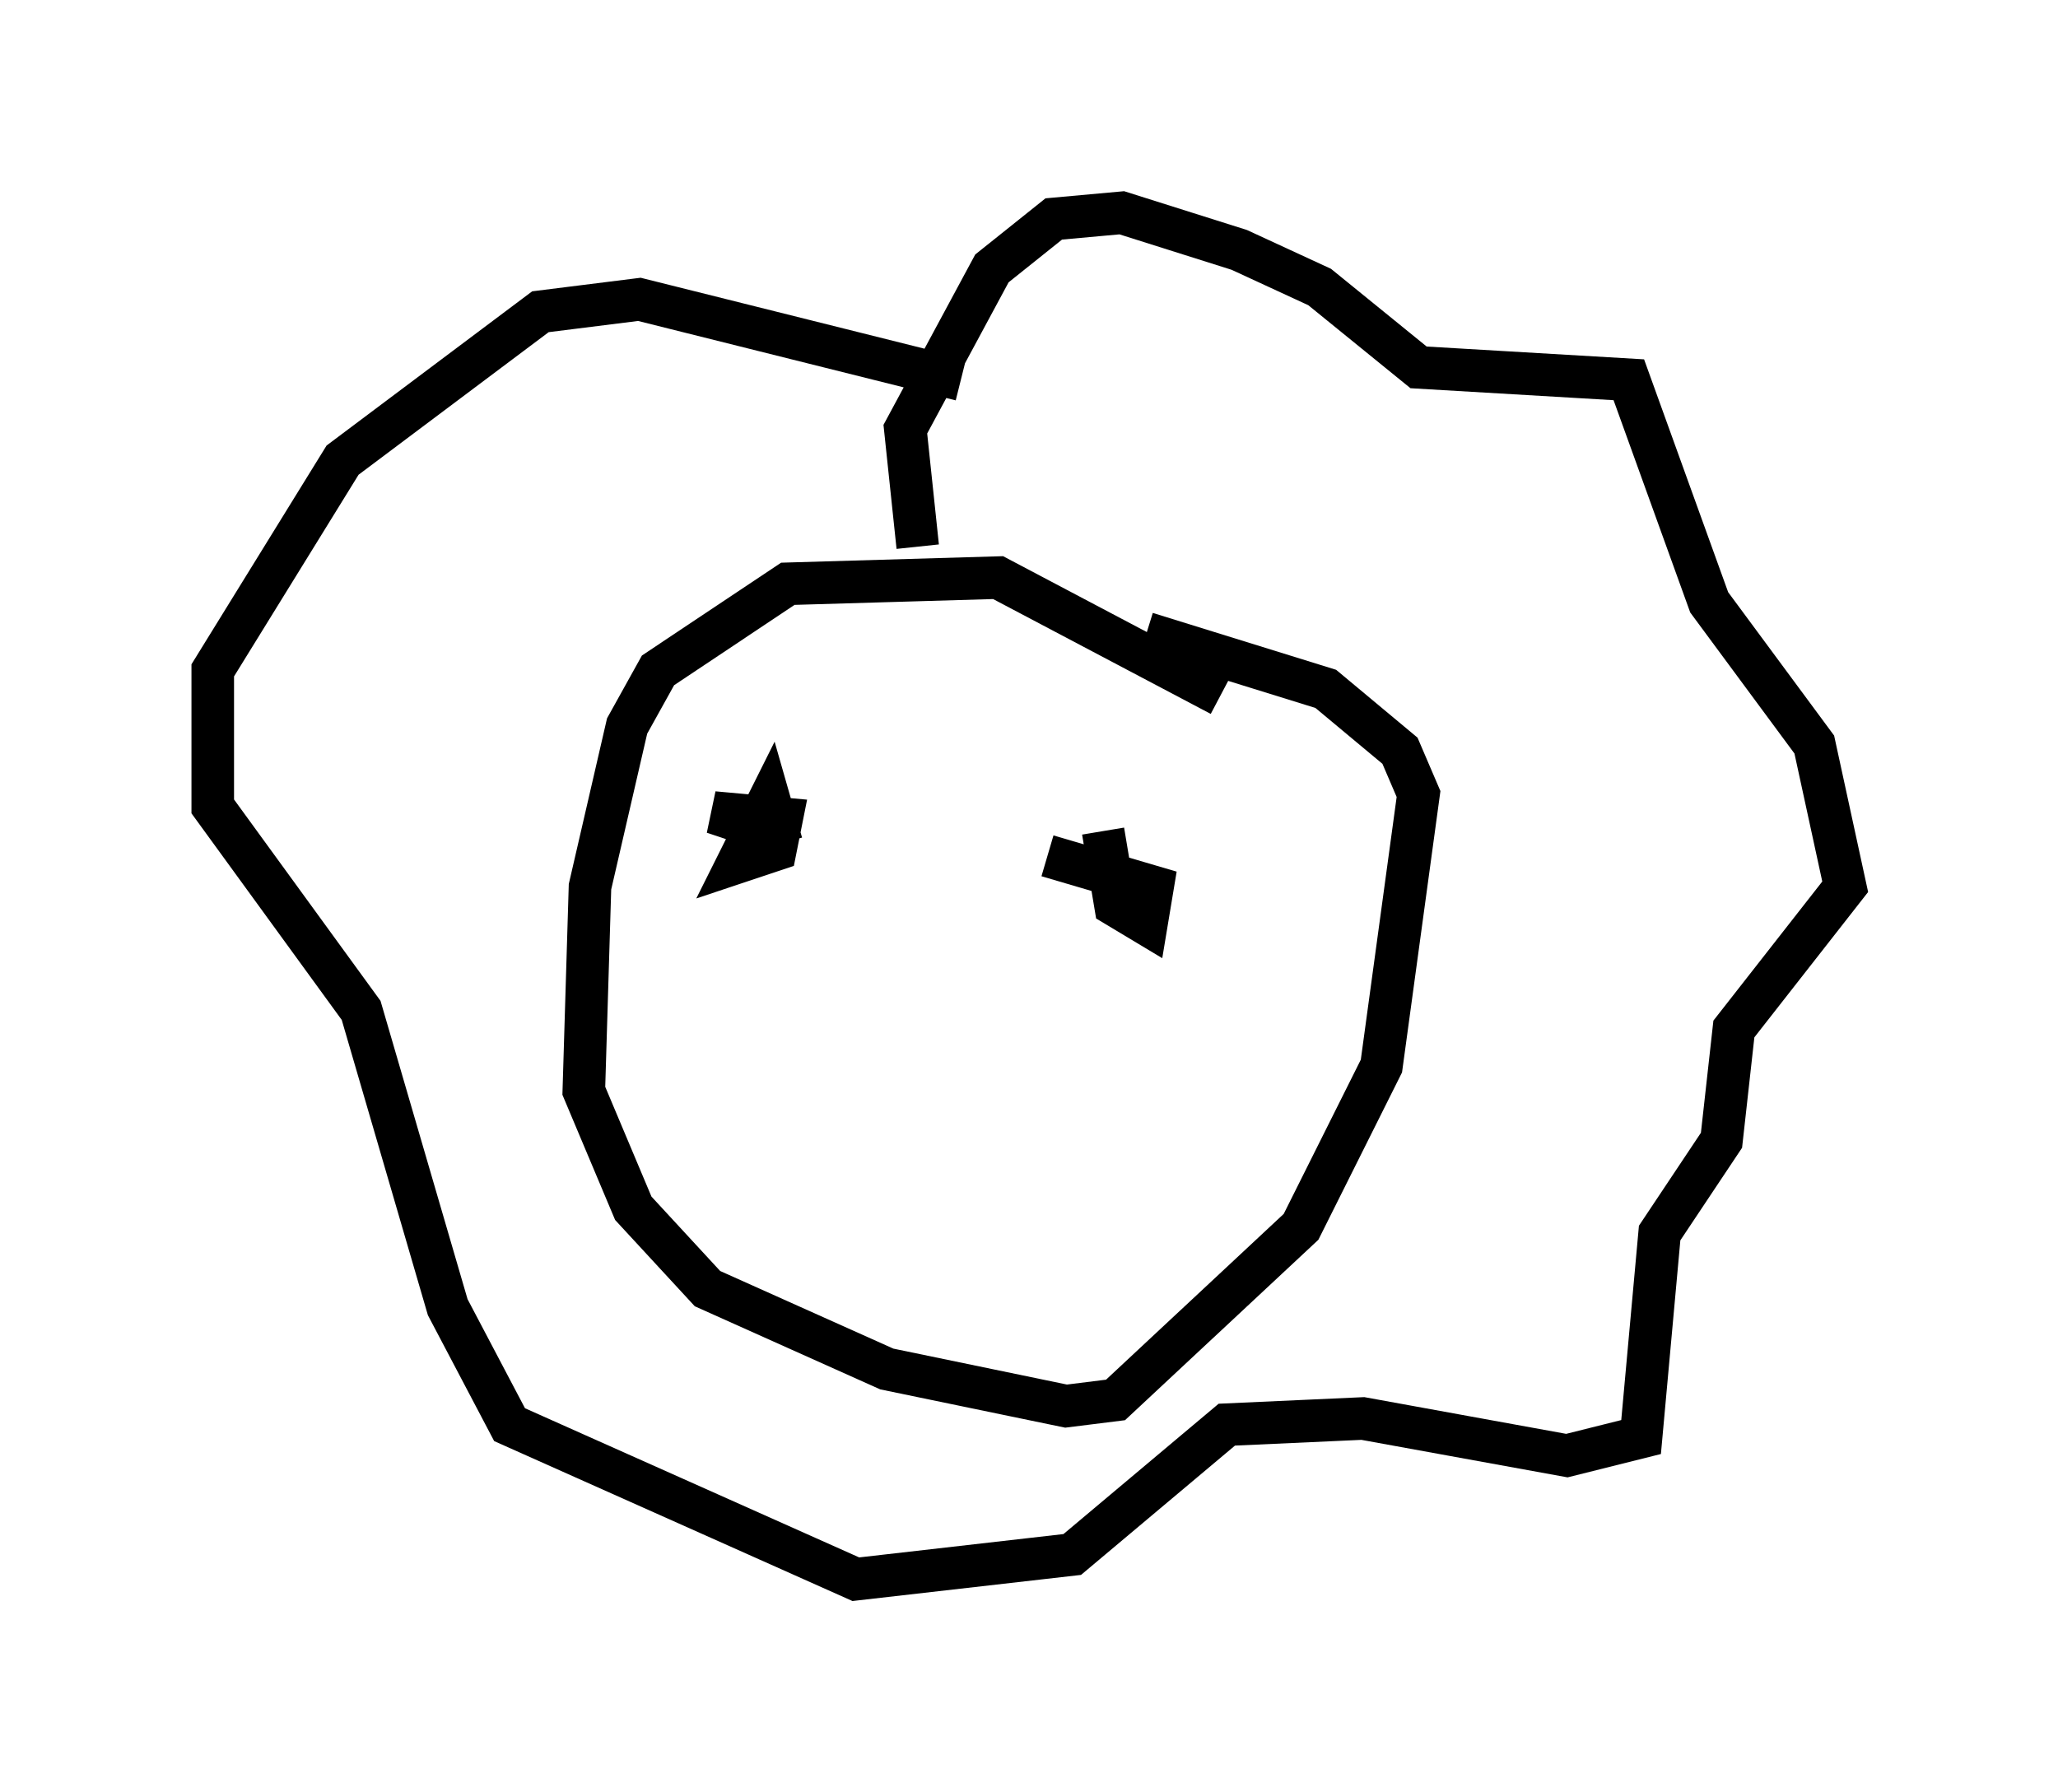 <?xml version="1.0" encoding="utf-8" ?>
<svg baseProfile="full" height="42.1" version="1.1" width="48.346" xmlns="http://www.w3.org/2000/svg" xmlns:ev="http://www.w3.org/2001/xml-events" xmlns:xlink="http://www.w3.org/1999/xlink"><defs /><rect fill="white" height="42.1" width="48.346" x="0" y="0" /><path d="M36.519, 29.693 m2.034, -1.598 m-9.877, -11.765 l-5.229, -2.76 -4.939, 0.145 l-3.05, 2.034 -0.726, 1.307 l-0.872, 3.777 -0.145, 4.793 l1.162, 2.76 1.743, 1.888 l4.212, 1.888 4.212, 0.872 l1.162, -0.145 4.358, -4.067 l1.888, -3.777 0.872, -6.391 l-0.436, -1.017 -1.743, -1.453 l-4.212, -1.307 m-5.374, -2.034 l-0.291, -2.76 2.034, -3.777 l1.453, -1.162 1.598, -0.145 l2.76, 0.872 1.888, 0.872 l2.324, 1.888 4.939, 0.291 l1.888, 5.229 2.469, 3.341 l0.726, 3.341 -2.615, 3.341 l-0.291, 2.615 -1.453, 2.179 l-0.436, 4.793 -1.743, 0.436 l-4.793, -0.872 -3.196, 0.145 l-3.631, 3.05 -5.084, 0.581 l-8.134, -3.631 -1.453, -2.76 l-2.034, -6.972 -3.486, -4.793 l0.0, -3.196 3.05, -4.939 l4.648, -3.486 2.324, -0.291 l7.553, 1.888 m-4.212, 10.894 l-0.291, -1.017 -0.726, 1.453 l0.872, -0.291 0.145, -0.726 l-1.598, -0.145 1.307, 0.436 m7.844, 0.0 l0.291, 1.743 0.726, 0.436 l0.145, -0.872 -2.469, -0.726 " fill="none" stroke="black" stroke-width="1" /></svg>